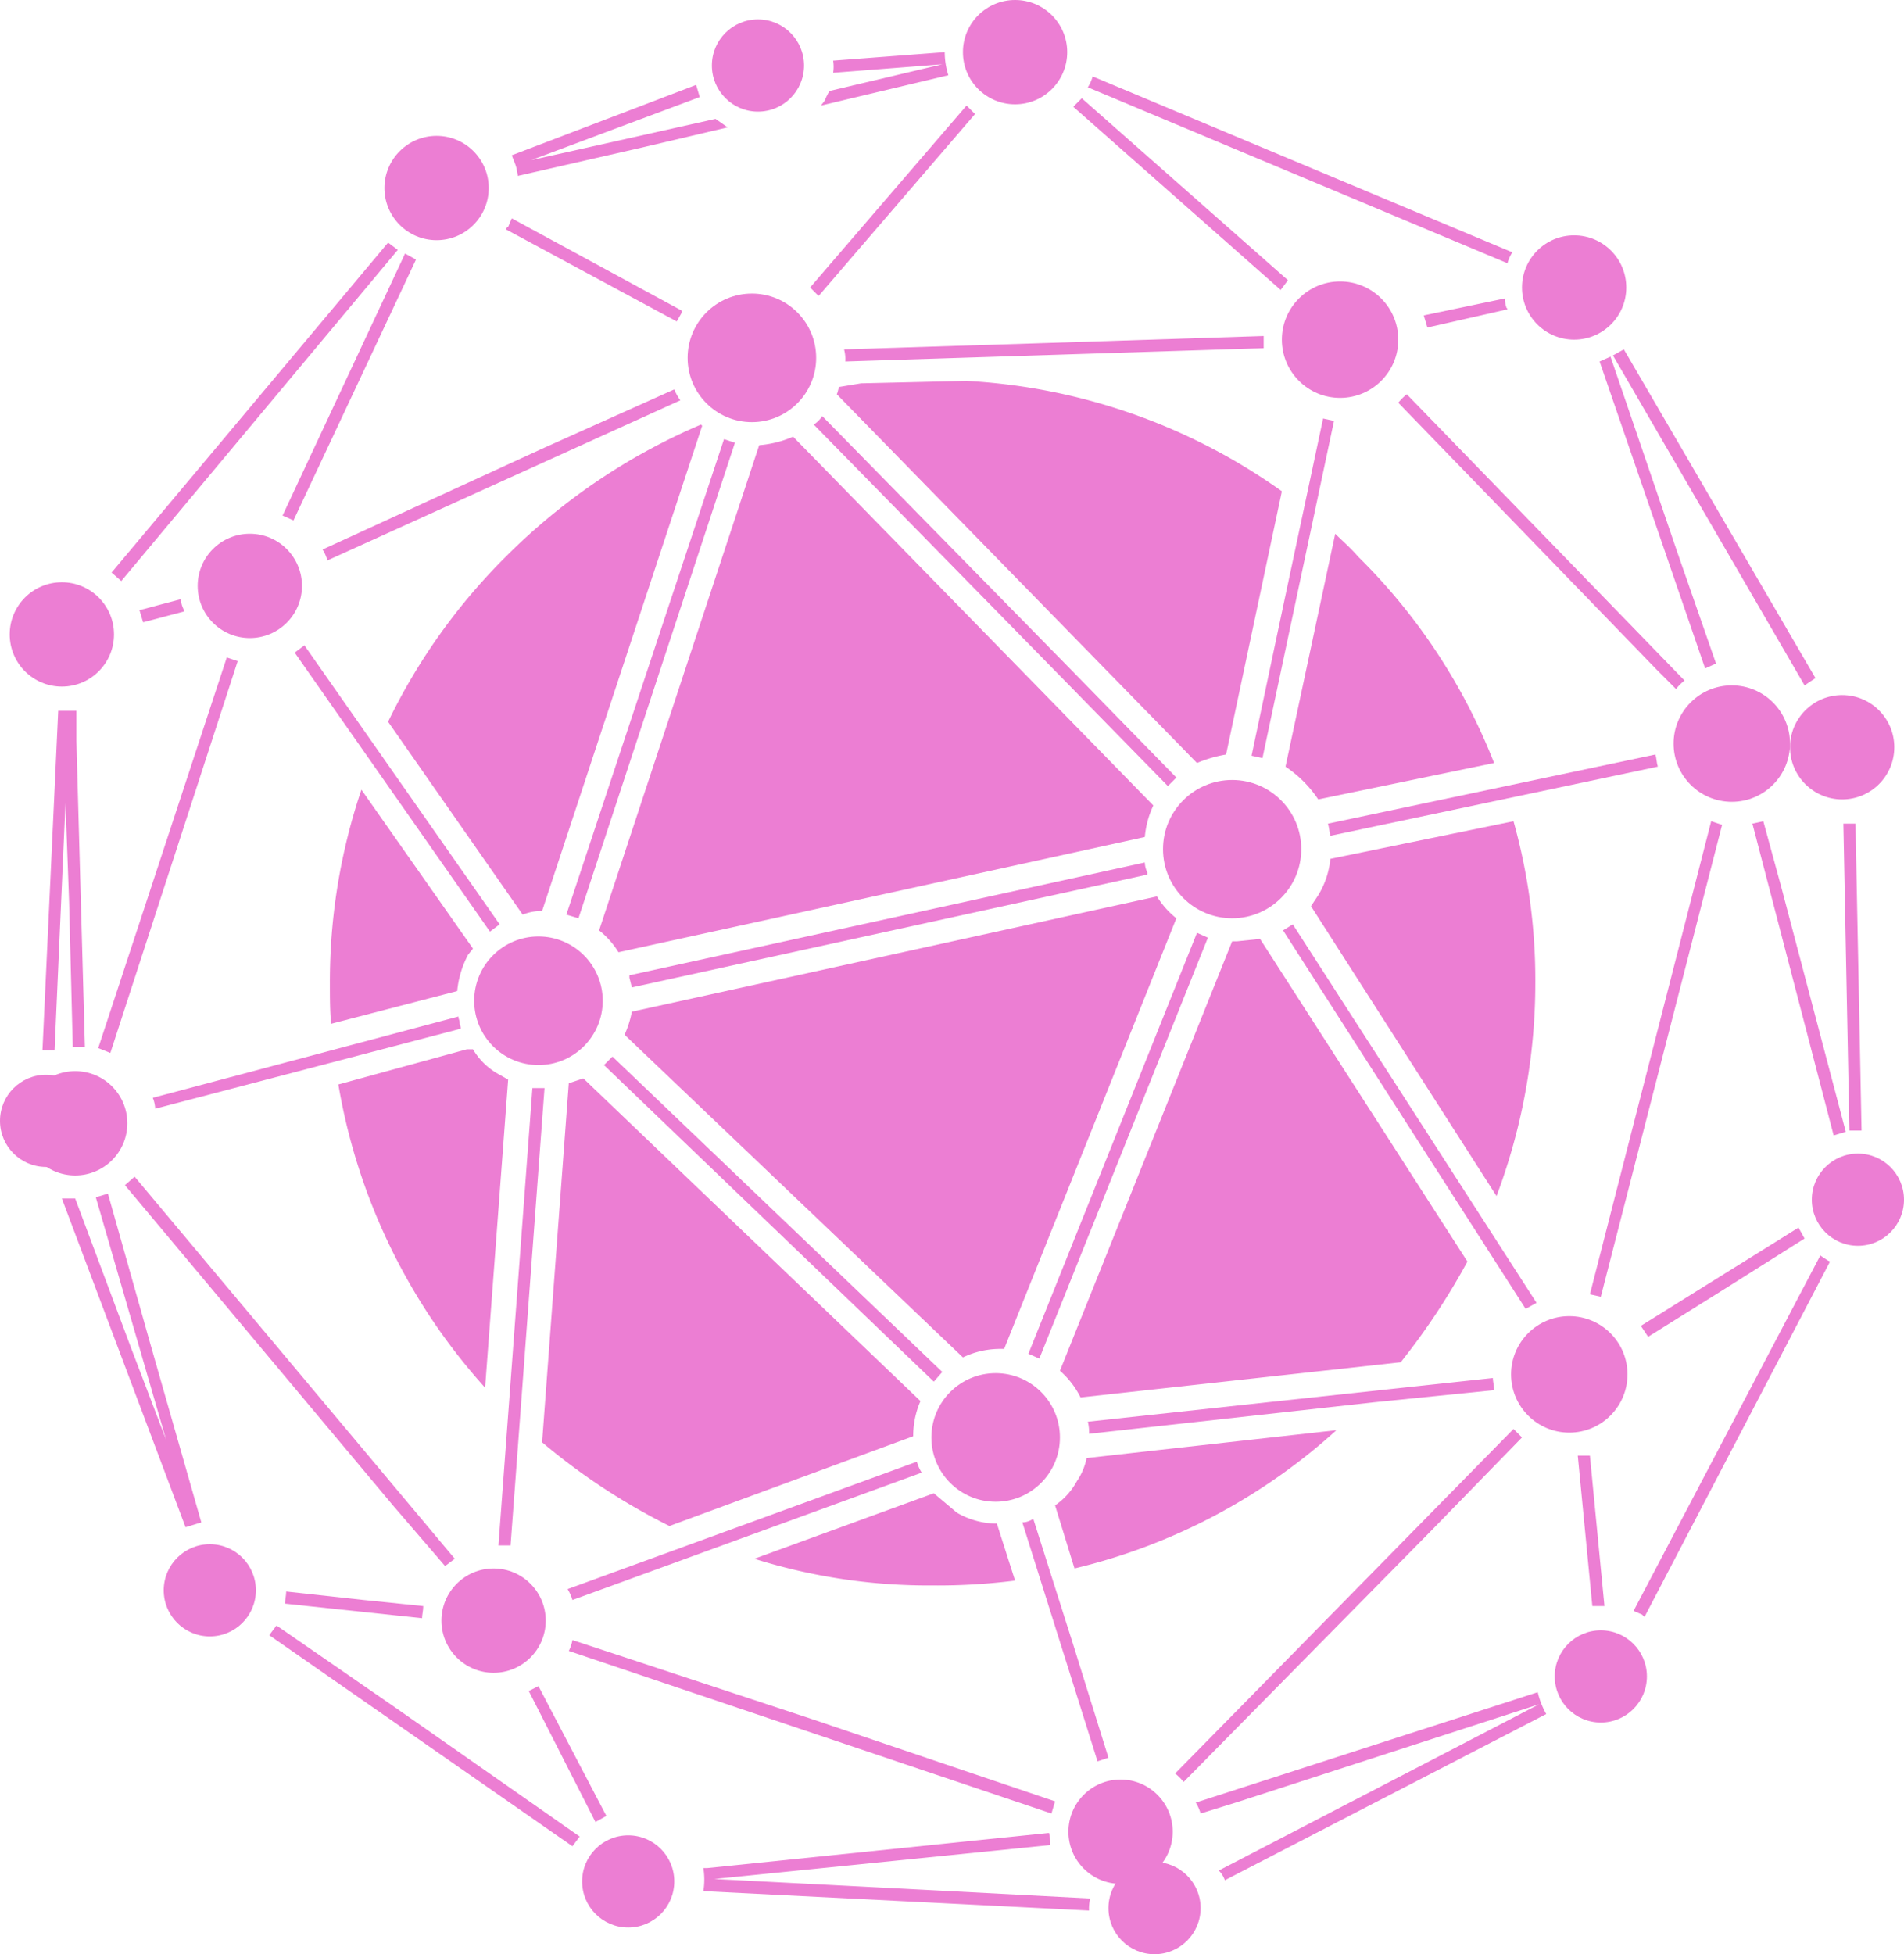 <svg xmlns="http://www.w3.org/2000/svg" viewBox="0 0 157 161.1"><g id="Livello_2" data-name="Livello 2"><g id="Objects"><circle cx="101.6" cy="70" r="5.7" style="fill:#ec7ed3"/><circle cx="82.1" cy="118.5" r="5.3" style="fill:#ec7ed3"/><circle cx="62" cy="29.5" r="5.3" style="fill:#ec7ed3"/><circle cx="110.5" cy="28" r="4.8" style="fill:#ec7ed3"/><circle cx="83.7" cy="4.3" r="4.3" style="fill:#ec7ed3"/><circle cx="36" cy="15.5" r="4.3" style="fill:#ec7ed3"/><circle cx="129.8" cy="23.7" r="4.3" style="fill:#ec7ed3"/><circle cx="151.9" cy="61.6" r="4.3" style="fill:#ec7ed3"/><circle cx="95.2" cy="157.3" r="3.8" style="fill:#ec7ed3"/><circle cx="132" cy="138.2" r="3.8" style="fill:#ec7ed3"/><circle cx="153.2" cy="98.9" r="3.8" style="fill:#ec7ed3"/><circle cx="62.5" cy="5.4" r="3.8" style="fill:#ec7ed3"/><circle cx="17.3" cy="131.1" r="3.8" style="fill:#ec7ed3"/><circle cx="51.8" cy="155.1" r="3.8" style="fill:#ec7ed3"/><circle cx="3.8" cy="92.4" r="3.8" style="fill:#ec7ed3"/><circle cx="142.8" cy="61.3" r="4.8" style="fill:#ec7ed3"/><circle cx="129.4" cy="113.3" r="4.8" style="fill:#ec7ed3"/><circle cx="92.4" cy="151" r="4.3" style="fill:#ec7ed3"/><circle cx="20.6" cy="48.3" r="4.3" style="fill:#ec7ed3"/><circle cx="5.1" cy="52.3" r="4.3" style="fill:#ec7ed3"/><circle cx="40.7" cy="133.6" r="4.3" style="fill:#ec7ed3"/><circle cx="6.2" cy="92.6" r="4.3" style="fill:#ec7ed3"/><circle cx="44.4" cy="82.5" r="5.3" style="fill:#ec7ed3"/><path d="M140.6,55.1l.9-.4-3.2-9.2-5.5-16.1-.9.4Z" style="fill:#ec7ed3"/><path d="M85.2,125.2a1.6,1.6,0,0,1-.9.3l6.2,19.7.9-.3-2.9-9.3Z" style="fill:#ec7ed3"/><path d="M145.4,67.7l-.9.2,6.7,25.7,1-.3-5.3-20.1Z" style="fill:#ec7ed3"/><path d="M117.7,27l6.6-1.5c0-.1-.1-.1-.1-.2a2,2,0,0,1-.1-.7L117.4,26Z" style="fill:#ec7ed3"/><path d="M106.2,23.1l-17-15-.7.7,17.1,15.1Z" style="fill:#ec7ed3"/><path d="M9.1,86.8,19.6,54.5l-.9-.3L8.1,86.4Z" style="fill:#ec7ed3"/><path d="M56.2,25.8v-.2L42.2,18l-.3.7c-.1,0-.1.1-.2.2l14.1,7.6Z" style="fill:#ec7ed3"/><path d="M115.3,33.2l21.3,22,1.6,1.6a4.6,4.6,0,0,1,.7-.7L116,32.5A4.6,4.6,0,0,0,115.3,33.2Z" style="fill:#ec7ed3"/><path d="M105.8,76.7l20,31.2.9-.5L106.6,76.2Z" style="fill:#ec7ed3"/><path d="M69.7,29.8l34.5-1.1v-1l-18.7.6-15.9.5A3.1,3.1,0,0,1,69.7,29.8Z" style="fill:#ec7ed3"/><path d="M27,46.2,56.1,33a4.1,4.1,0,0,1-.5-.9L44.9,36.9,26.6,45.3A3.6,3.6,0,0,1,27,46.2Z" style="fill:#ec7ed3"/><path d="M24.3,53.8l16.1,23,.8-.6-16.1-23Z" style="fill:#ec7ed3"/><path d="M12.4,110.8,8.9,98.4l-1,.3,5.8,20-2.9-7.6L6.2,98.8H5.1l10.2,27.1,1.3-.4Z" style="fill:#ec7ed3"/><path d="M10,47.9,32.8,20.6,32,20,9.2,47.2Z" style="fill:#ec7ed3"/><path d="M126.8,139.5l-28.2,9.1a3.6,3.6,0,0,1,.4.9l2.9-.9,25-8.1-26.4,13.7a2.2,2.2,0,0,1,.5.8l26.5-13.7A6.7,6.7,0,0,1,126.8,139.5Z" style="fill:#ec7ed3"/><path d="M150.7,103.9l-.6-.4-15.4,29.3.7.3.2.2L150.9,104Z" style="fill:#ec7ed3"/><path d="M42.6,13.9c0,.2.1.4.1.6l10.5-2.4L60,10.5h0l-1-.7L43.8,13.2,57.7,8l-.3-1L42.2,12.8C42.3,13.1,42.5,13.5,42.6,13.9Z" style="fill:#ec7ed3"/><path d="M4.3,86.6h.2l.9-20.4.3,8.2L6,86.3H7L6.3,61.1V58.6H4.8l-1.3,28Z" style="fill:#ec7ed3"/><path d="M148.8,56.5l.9-.6L133.9,28.8l-.9.5Z" style="fill:#ec7ed3"/><path d="M66.9,141.7l-19.7-6.5a3.2,3.2,0,0,1-.3.9l39.8,13.4.3-1Z" style="fill:#ec7ed3"/><path d="M15,49.9a4.3,4.3,0,0,1-.1-.5l-3.4.9.3,1,3.4-.9Z" style="fill:#ec7ed3"/><path d="M152,67.9l.5,25.3h1L153,67.9h-1Z" style="fill:#ec7ed3"/><path d="M43.6,139.4l5.5,10.8.9-.5L44.4,139Z" style="fill:#ec7ed3"/><path d="M125.5,118.5l-.7-.7-22.1,22.5-5.8,5.9a4.6,4.6,0,0,1,.7.7L118,126.2Z" style="fill:#ec7ed3"/><path d="M34.8,133.4c0-.3.1-.6.1-1l-4.9-.5-6.4-.7c0,.3-.1.7-.1,1Z" style="fill:#ec7ed3"/><path d="M24.2,42.9,34.3,21.4l-.9-.5L23.3,42.5Z" style="fill:#ec7ed3"/><path d="M36.7,129.1l.8-.6L11.1,97l-.8.7,22.1,26.4Z" style="fill:#ec7ed3"/><path d="M131.1,120h-1l1.2,12.4h1Z" style="fill:#ec7ed3"/><path d="M67.5,24.4l12.9-15-.7-.7-12.9,15Z" style="fill:#ec7ed3"/><path d="M89.8,157.5a3.4,3.4,0,0,1,.1-1h-.1l-15.3-.8-15.6-.8,27.7-2.8a3.8,3.8,0,0,0-.1-1L58.3,154H58a6.1,6.1,0,0,1,0,1.9Z" style="fill:#ec7ed3"/><path d="M47.2,152.2l.6-.8L32.5,140.7,22.8,134h0l-.6.8,25,17.4Z" style="fill:#ec7ed3"/><path d="M68.7,6l9-.7L68.4,7.5a5.9,5.9,0,0,0-.4.8l-.3.4L78.2,6.2a6.3,6.3,0,0,1-.3-1.9L68.7,5A3.4,3.4,0,0,1,68.7,6Z" style="fill:#ec7ed3"/><path d="M148.8,102.1l-.5-.9-1.6,1-11.4,7.1.6.9,6.4-4Z" style="fill:#ec7ed3"/><path d="M89.7,7.2l34.6,14.5a3.6,3.6,0,0,1,.4-.9L90.1,6.3A3.6,3.6,0,0,1,89.7,7.2Z" style="fill:#ec7ed3"/><path d="M77.7,113.1l-27.2-26-.7.7L77,113.9Z" style="fill:#ec7ed3"/><path d="M96.3,64.8l.7-.7-8.4-8.6L67.8,34.3a2.3,2.3,0,0,1-.7.7L86.8,55.1Z" style="fill:#ec7ed3"/><path d="M47.7,75.7,60.6,36.5l-.9-.3-13,39.2Z" style="fill:#ec7ed3"/><path d="M141.1,67.7l-10,39,.9.2L142,68Z" style="fill:#ec7ed3"/><path d="M104.1,62.5,110,34.7l-.9-.2L105.8,50l-2.6,12.3Z" style="fill:#ec7ed3"/><path d="M98.7,76.9,84.8,111.6l.9.4L99.6,77.3Z" style="fill:#ec7ed3"/><path d="M94.6,71.9a1.9,1.9,0,0,1-.2-.8L51.9,80.4v.2l.2.8,42.5-9.3Z" style="fill:#ec7ed3"/><path d="M75.6,120.5,46.8,131a3.6,3.6,0,0,1,.4.9L76,121.4A3.6,3.6,0,0,1,75.6,120.5Z" style="fill:#ec7ed3"/><path d="M136.5,62.2l-27,5.7c.1.3.1.6.2,1l27-5.7C136.6,62.9,136.6,62.5,136.5,62.2Z" style="fill:#ec7ed3"/><path d="M123.2,114.6c0-.4-.1-.7-.1-1l-18.6,2-14.8,1.6a3.4,3.4,0,0,1,.1,1l23.5-2.6Z" style="fill:#ec7ed3"/><path d="M37.9,84.3c0-.2-.1-.3-.1-.5L12.6,90.5a2.9,2.9,0,0,1,.2.9L38,84.8C38,84.6,37.9,84.5,37.9,84.3Z" style="fill:#ec7ed3"/><path d="M42.1,127.4l2.8-37.7h-1l-2.8,37.7h1Z" style="fill:#ec7ed3"/><path d="M51,78.5,94.4,69a7.7,7.7,0,0,1,.7-2.6L65.4,36a8.9,8.9,0,0,1-2.8.7l-13.2,40A6.9,6.9,0,0,1,51,78.5Z" style="fill:#ec7ed3"/><path d="M51.5,85.3l27.9,26.6a7.1,7.1,0,0,1,3.2-.7h.2L97,75.7a6.9,6.9,0,0,1-1.6-1.8L52.1,83.4A8.2,8.2,0,0,1,51.5,85.3Z" style="fill:#ec7ed3"/><path d="M38.6,78.7l.4-.5L29.8,65.1A49.5,49.5,0,0,0,27.2,81c0,1.2,0,2.3.1,3.4l10.4-2.7A8,8,0,0,1,38.6,78.7Z" style="fill:#ec7ed3"/><path d="M102,77.6h-.4L87.4,113a7.2,7.2,0,0,1,1.7,2.2l26.4-2.9A56.8,56.8,0,0,0,121,104L103.9,77.4Z" style="fill:#ec7ed3"/><path d="M124.8,67.7l-15.1,3.1a7.1,7.1,0,0,1-1,3l-.6.9,15.3,23.9A49.9,49.9,0,0,0,126.6,81,48.5,48.5,0,0,0,124.8,67.7Z" style="fill:#ec7ed3"/><path d="M78.9,124.7,77,123.1l-14.8,5.4a48,48,0,0,0,14.7,2.2,50.7,50.7,0,0,0,6.8-.4l-1.5-4.7A6.6,6.6,0,0,1,78.9,124.7Z" style="fill:#ec7ed3"/><path d="M88.8,122.1a5.8,5.8,0,0,1-1.8,2l1.6,5.2a49.1,49.1,0,0,0,21.6-11.4l-20.6,2.3A5.2,5.2,0,0,1,88.8,122.1Z" style="fill:#ec7ed3"/><path d="M39,86.5h-.5L27.9,89.4a49.7,49.7,0,0,0,12.1,25L41.9,89l-.7-.4A5.6,5.6,0,0,1,39,86.5Z" style="fill:#ec7ed3"/><path d="M75.9,115.5,48.1,88.9l-1.2.4-2.2,29.6a52.9,52.9,0,0,0,10.5,6.9l20.1-7.4A7.2,7.2,0,0,1,75.9,115.5Z" style="fill:#ec7ed3"/><path d="M108.7,65.9l14.5-3a48.9,48.9,0,0,0-11.2-17c-.6-.7-1.3-1.3-1.9-1.9L106,63.2A9.9,9.9,0,0,1,108.7,65.9Z" style="fill:#ec7ed3"/><path d="M57.8,35A51,51,0,0,0,41.7,45.9,49.7,49.7,0,0,0,32,59.5L43.1,75.4a4.1,4.1,0,0,1,1.6-.3l13.2-40Z" style="fill:#ec7ed3"/><path d="M101.1,62.2l4.6-21.7a49.4,49.4,0,0,0-26-9.1l-8.7.2-1.8.3c-.1.2-.1.4-.2.6L98.7,62.9A10.9,10.9,0,0,1,101.1,62.2Z" style="fill:#ec7ed3"/></g></g></svg>
